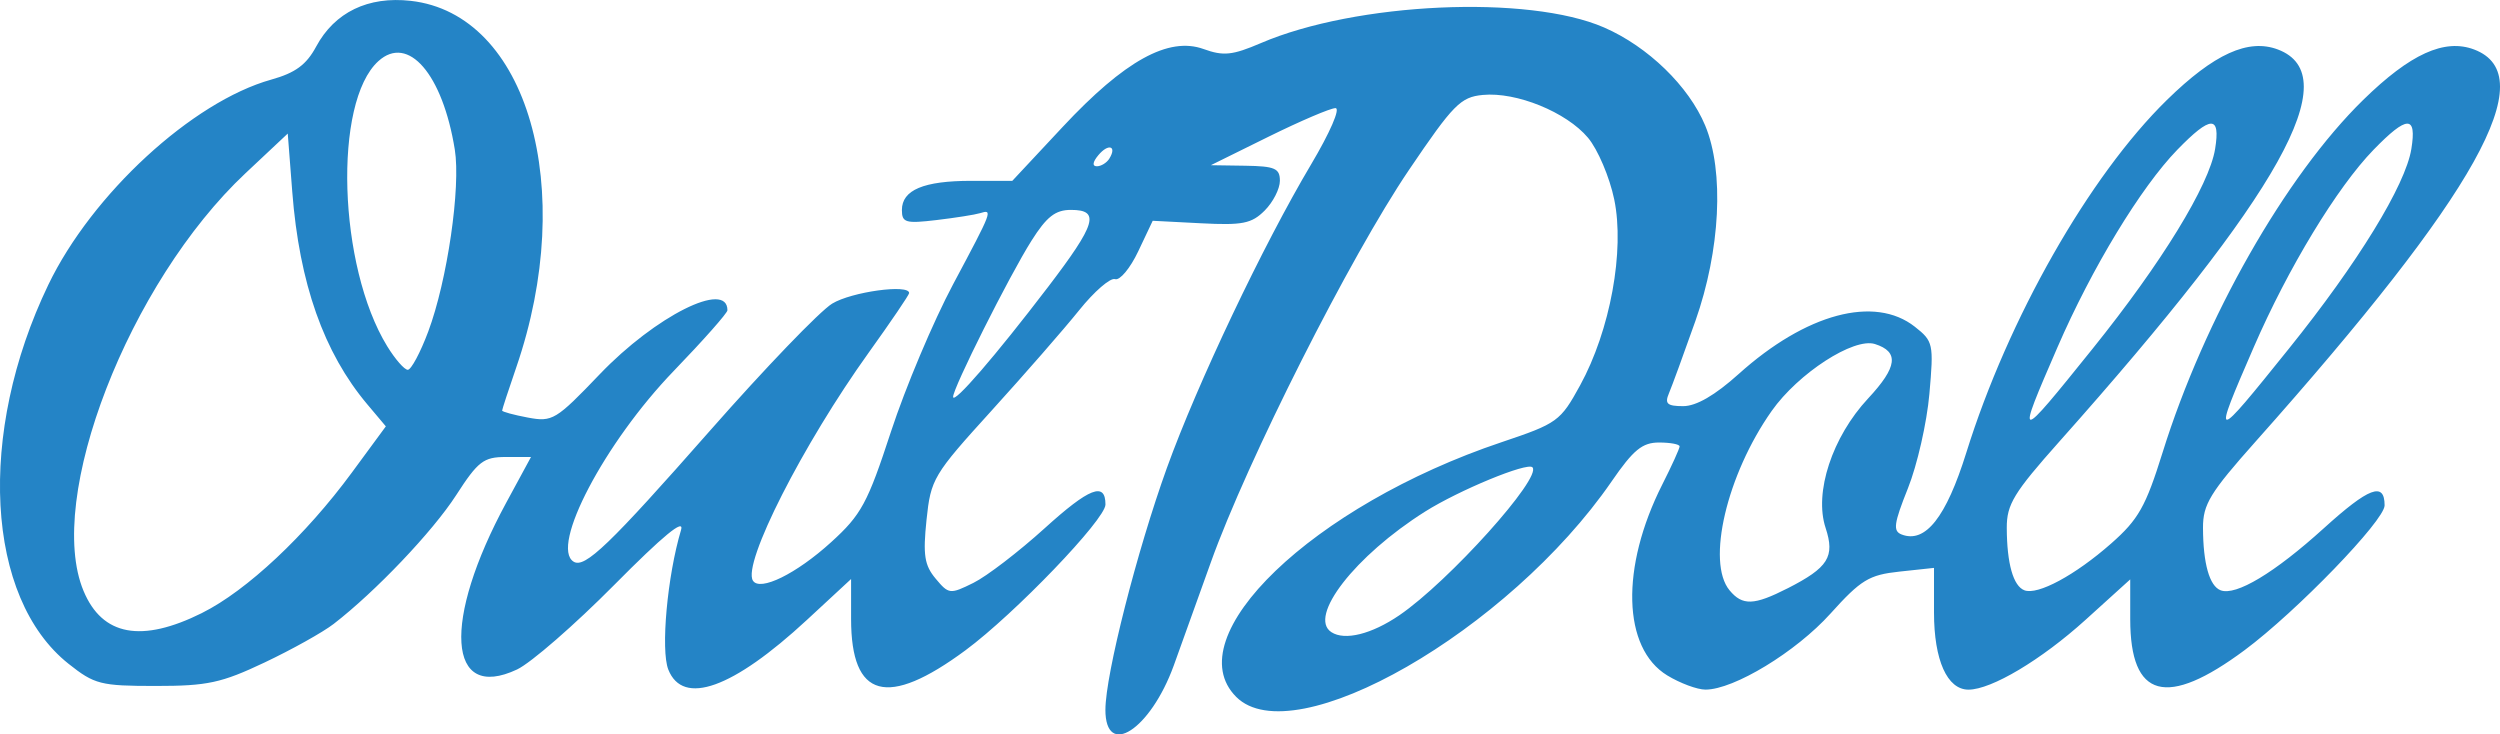 <?xml version="1.0" encoding="UTF-8" standalone="no"?>
<!-- Created with Inkscape (http://www.inkscape.org/) -->

<svg
   xmlns:dc="http://purl.org/dc/elements/1.1/"
   xmlns:cc="http://creativecommons.org/ns#"
   xmlns:rdf="http://www.w3.org/1999/02/22-rdf-syntax-ns#"
   xmlns:svg="http://www.w3.org/2000/svg"
   xmlns="http://www.w3.org/2000/svg"
   xmlns:sodipodi="http://sodipodi.sourceforge.net/DTD/sodipodi-0.dtd"
   xmlns:inkscape="http://www.inkscape.org/namespaces/inkscape"
   width="91.008mm"
   height="26.733mm"
   viewBox="0 0 91.008 26.733"
   version="1.1"
   id="svg8"
   inkscape:version="0.92.3 (2405546, 2018-03-11)"
   sodipodi:docname="title.svg">
  <defs
     id="defs2" />
  <sodipodi:namedview
     id="base"
     pagecolor="#ffffff"
     bordercolor="#666666"
     borderopacity="1.0"
     inkscape:pageopacity="0.0"
     inkscape:pageshadow="2"
     inkscape:zoom="0.35"
     inkscape:cx="-305.15946"
     inkscape:cy="99.090021"
     inkscape:document-units="mm"
     inkscape:current-layer="layer1"
     showgrid="false"
     fit-margin-top="0"
     fit-margin-left="0"
     fit-margin-right="0"
     fit-margin-bottom="0"
     inkscape:window-width="1853"
     inkscape:window-height="1025"
     inkscape:window-x="67"
     inkscape:window-y="27"
     inkscape:window-maximized="1" />
  <g
     inkscape:label="Layer 1"
     inkscape:groupmode="layer"
     id="layer1"
     transform="translate(-51.258,-148.318)">
    <path
       style="fill:#2484c6;fill-opacity:1;stroke-width:0.265"
       d="m 91.499,174.148 c 5.3e-4,-1.268 1.147,-5.773 2.238,-8.797 1.109,-3.072 3.5,-8.106 5.248,-11.046 0.691,-1.163 1.076,-2.051 0.889,-2.051 -0.182,0 -1.277,0.468 -2.434,1.039 l -2.104,1.039 1.257,0.019 c 1.074,0.017 1.257,0.096 1.257,0.548 0,0.291 -0.249,0.779 -0.554,1.084 -0.475,0.475 -0.808,0.541 -2.315,0.463 l -1.761,-0.091 -0.529,1.116 c -0.291,0.614 -0.669,1.067 -0.841,1.008 -0.171,-0.06 -0.76,0.45 -1.308,1.133 -0.548,0.683 -1.986,2.33 -3.195,3.662 -2.117,2.331 -2.205,2.478 -2.361,3.969 -0.133,1.279 -0.076,1.651 0.332,2.139 0.477,0.571 0.523,0.576 1.374,0.155 0.485,-0.239 1.651,-1.134 2.593,-1.987 1.628,-1.476 2.215,-1.705 2.215,-0.865 0,0.54 -3.302,3.978 -5.094,5.304 -2.855,2.112 -4.166,1.754 -4.166,-1.139 v -1.454 l -1.608,1.489 c -2.698,2.498 -4.512,3.148 -5.045,1.809 -0.283,-0.711 -0.037,-3.414 0.463,-5.083 0.132,-0.441 -0.65,0.202 -2.43,1.998 -1.444,1.457 -3.036,2.842 -3.539,3.079 -2.541,1.196 -2.731,-1.764 -0.39,-6.08 l 0.897,-1.654 H 69.673 c -0.811,0 -1.013,0.155 -1.809,1.389 -0.855,1.325 -2.935,3.511 -4.461,4.689 -0.391,0.302 -1.522,0.933 -2.514,1.403 -1.573,0.745 -2.078,0.854 -3.961,0.854 -2.008,0 -2.229,-0.056 -3.175,-0.807 -3.02,-2.398 -3.34,-8.383 -0.737,-13.795 1.589,-3.304 5.242,-6.666 8.116,-7.471 0.879,-0.246 1.279,-0.54 1.636,-1.204 0.673,-1.249 1.891,-1.838 3.442,-1.663 4.254,0.479 6.082,6.829 3.842,13.341 -0.283,0.823 -0.515,1.531 -0.515,1.574 0,0.043 0.422,0.158 0.938,0.255 0.893,0.167 1.018,0.092 2.614,-1.576 2.03,-2.121 4.651,-3.435 4.65,-2.33 -5.6e-5,0.101 -0.879,1.093 -1.952,2.206 -2.518,2.61 -4.514,6.411 -3.647,6.946 0.407,0.252 1.306,-0.613 4.962,-4.767 1.997,-2.27 3.999,-4.352 4.449,-4.627 0.707,-0.431 2.803,-0.719 2.803,-0.385 0,0.064 -0.66,1.036 -1.467,2.161 -2.405,3.352 -4.606,7.684 -4.221,8.307 0.252,0.407 1.579,-0.245 2.848,-1.399 1.1,-1 1.325,-1.416 2.179,-4.026 0.524,-1.601 1.542,-4.015 2.262,-5.364 1.441,-2.701 1.453,-2.733 0.979,-2.587 -0.182,0.056 -0.896,0.169 -1.587,0.251 -1.12,0.133 -1.257,0.094 -1.257,-0.365 0,-0.729 0.79,-1.063 2.521,-1.063 h 1.498 l 1.835,-1.964 c 2.251,-2.41 3.852,-3.295 5.128,-2.834 0.725,0.262 1.047,0.229 2.088,-0.217 3.461,-1.484 9.734,-1.769 12.491,-0.568 1.599,0.696 3.085,2.138 3.682,3.571 0.697,1.672 0.552,4.537 -0.358,7.116 -0.422,1.195 -0.856,2.381 -0.964,2.635 -0.159,0.375 -0.061,0.463 0.521,0.463 0.475,0 1.156,-0.394 2.018,-1.169 2.451,-2.204 4.949,-2.874 6.414,-1.722 0.671,0.528 0.691,0.62 0.53,2.447 -0.092,1.044 -0.443,2.59 -0.781,3.434 -0.515,1.289 -0.551,1.558 -0.227,1.683 0.862,0.331 1.618,-0.627 2.351,-2.977 1.523,-4.885 4.473,-10.071 7.303,-12.841 1.717,-1.68 2.965,-2.247 4.044,-1.837 2.486,0.945 0.106,5.213 -7.958,14.27 -1.66,1.865 -1.918,2.288 -1.915,3.145 0.005,1.298 0.235,2.115 0.641,2.27 0.485,0.186 1.847,-0.548 3.159,-1.703 0.993,-0.874 1.258,-1.343 1.873,-3.316 1.52,-4.874 4.472,-10.063 7.299,-12.829 1.717,-1.68 2.965,-2.247 4.044,-1.837 2.486,0.945 0.106,5.213 -7.958,14.27 -1.66,1.865 -1.918,2.288 -1.915,3.145 0.005,1.298 0.235,2.115 0.641,2.27 0.555,0.213 1.964,-0.633 3.755,-2.256 1.646,-1.492 2.215,-1.706 2.215,-0.834 0,0.549 -3.207,3.865 -5.094,5.268 -2.848,2.117 -4.166,1.761 -4.166,-1.127 v -1.448 l -1.628,1.474 c -1.61,1.457 -3.426,2.54 -4.261,2.54 -0.774,0 -1.254,-1.074 -1.254,-2.804 v -1.628 l -1.257,0.135 c -1.11,0.119 -1.404,0.299 -2.514,1.531 -1.252,1.391 -3.517,2.767 -4.55,2.765 -0.299,-5.6e-4 -0.924,-0.233 -1.39,-0.517 -1.629,-0.993 -1.706,-3.93 -0.181,-6.948 0.347,-0.686 0.631,-1.311 0.631,-1.389 0,-0.078 -0.337,-0.141 -0.75,-0.141 -0.608,0 -0.934,0.267 -1.724,1.415 -3.749,5.443 -11.575,9.936 -13.666,7.846 -2.187,-2.187 2.79,-6.966 9.657,-9.272 2.038,-0.685 2.144,-0.762 2.861,-2.07 1.096,-1.999 1.629,-4.906 1.242,-6.769 -0.168,-0.81 -0.598,-1.82 -0.955,-2.245 -0.787,-0.935 -2.606,-1.675 -3.829,-1.558 -0.809,0.078 -1.072,0.344 -2.689,2.732 -2.138,3.156 -5.894,10.596 -7.213,14.287 -0.52,1.455 -1.127,3.145 -1.349,3.755 -0.852,2.341 -2.489,3.395 -2.488,1.603 z m 10.699,-3.432 c 1.8,-1.228 5.211,-5.021 4.845,-5.387 -0.191,-0.191 -2.675,0.835 -3.91,1.614 -2.547,1.608 -4.271,3.827 -3.408,4.388 0.487,0.317 1.463,0.074 2.473,-0.615 z m -43.582,-0.086 c 1.624,-0.809 3.765,-2.816 5.451,-5.109 l 1.237,-1.682 -0.676,-0.803 c -1.583,-1.881 -2.473,-4.403 -2.731,-7.739 l -0.164,-2.117 -1.535,1.441 c -4.251,3.989 -7.3,11.853 -5.898,15.21 0.683,1.635 2.11,1.899 4.316,0.8 z m 57.716,-0.894 c 1.484,-0.757 1.73,-1.149 1.383,-2.203 -0.424,-1.285 0.241,-3.308 1.55,-4.712 1.066,-1.143 1.135,-1.697 0.247,-1.979 -0.771,-0.245 -2.794,1.066 -3.759,2.436 -1.635,2.319 -2.383,5.505 -1.534,6.529 0.47,0.567 0.889,0.552 2.113,-0.072 z m 11.107,-8.728 c 2.507,-3.116 4.241,-5.945 4.456,-7.267 0.201,-1.237 -0.153,-1.229 -1.375,0.028 -1.33,1.369 -3.112,4.307 -4.363,7.19 -1.522,3.509 -1.502,3.51 1.282,0.049 z m 7.144,0 c 2.507,-3.116 4.241,-5.945 4.456,-7.267 0.201,-1.237 -0.153,-1.229 -1.375,0.028 -1.33,1.369 -3.112,4.307 -4.363,7.19 -1.522,3.509 -1.502,3.51 1.282,0.049 z m -45.189,-2.221 c 1.772,-2.323 1.924,-2.828 0.849,-2.828 -0.568,3.7e-4 -0.883,0.247 -1.437,1.124 -0.811,1.284 -2.867,5.383 -2.852,5.685 0.014,0.275 1.541,-1.493 3.44,-3.982 z m -22.547,1.602 c 0.693,-1.852 1.189,-5.254 0.967,-6.629 -0.444,-2.748 -1.698,-4.198 -2.781,-3.217 -1.65,1.493 -1.466,7.466 0.319,10.377 0.29,0.473 0.628,0.86 0.751,0.86 0.123,0 0.458,-0.626 0.744,-1.391 z m 24.796,-6.3 c 0.285,-0.461 -0.04,-0.558 -0.402,-0.121 -0.209,0.251 -0.229,0.403 -0.053,0.403 0.155,0 0.36,-0.127 0.456,-0.282 z"
       id="path826-3"
       inkscape:connector-curvature="0" />
  </g>
</svg>
